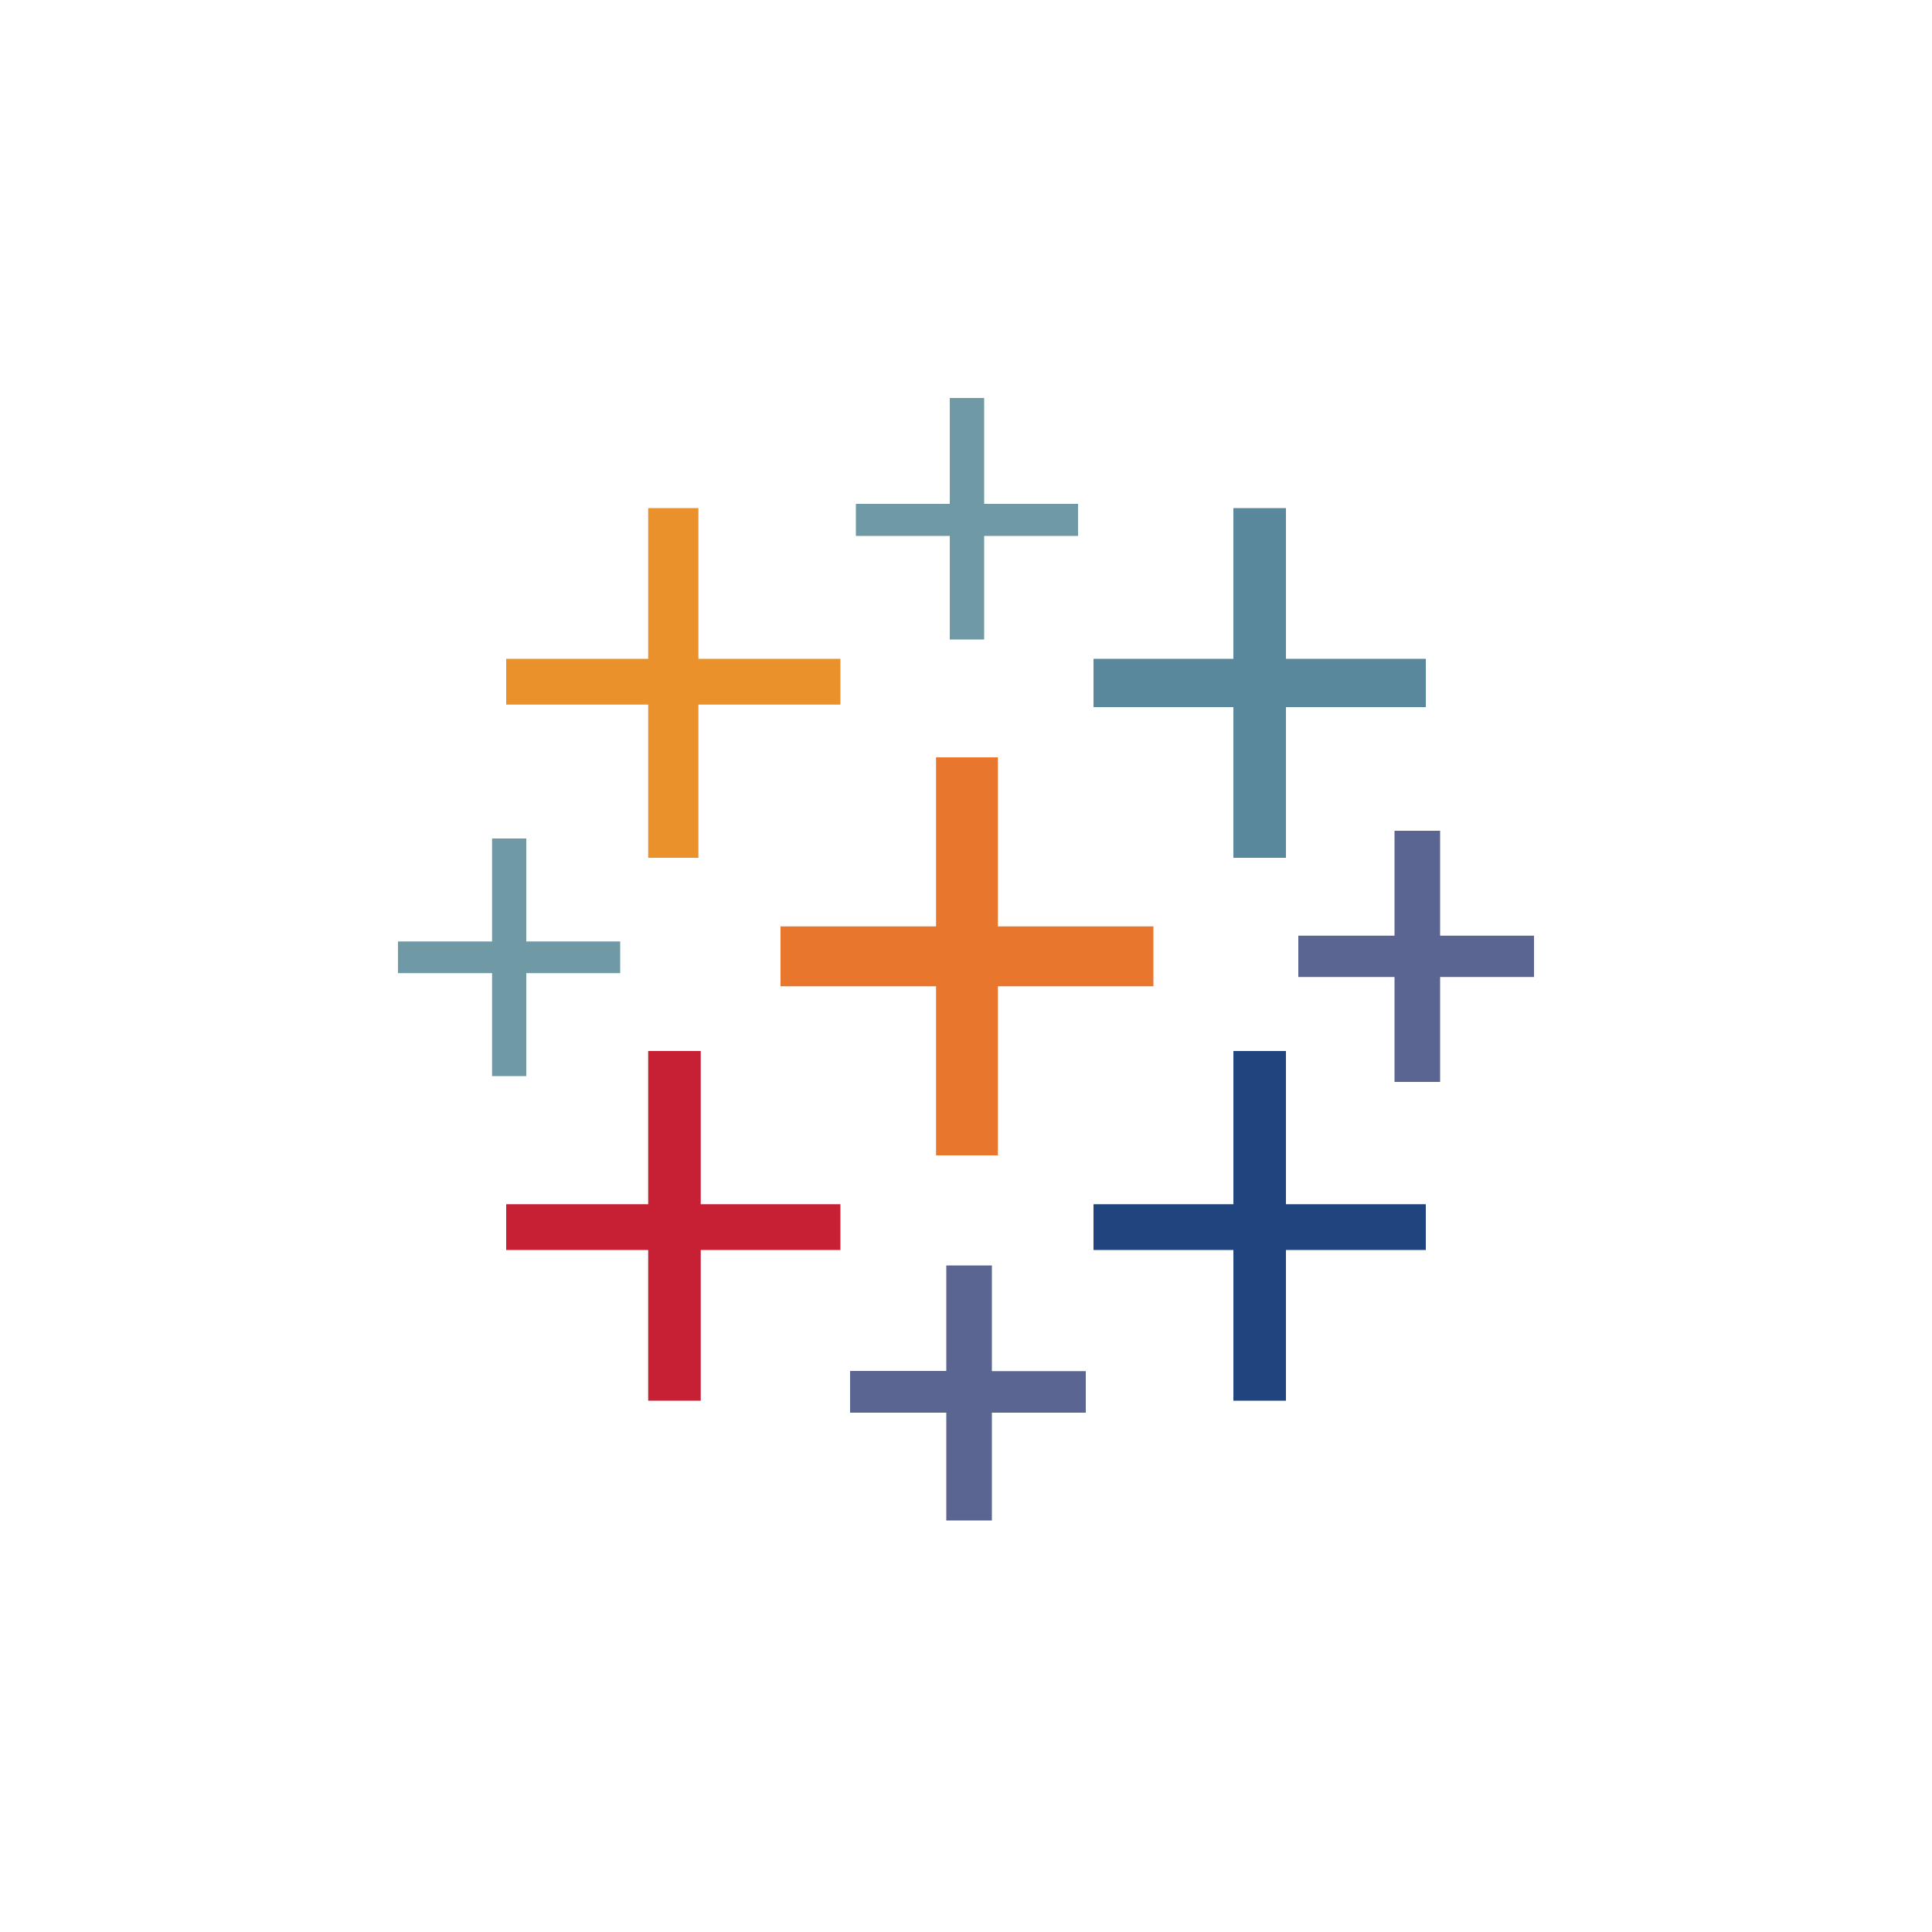 <svg xmlns="http://www.w3.org/2000/svg" xmlns:lucid="lucid" width="100" height="100"><g lucid:page-tab-id="0_0" stroke="#000" stroke-opacity="0"><path d="M59.7 51.05h-8.05v8.75h-3.2v-8.75H40.4v-3.1h8.05V39.2h3.2v8.75h8.05v3.1z" fill="#e8762c"/><path d="M43.5 62.33h-7.23V54.4h-2.72v7.93H26.2v2.37h7.35v7.8h2.72v-7.8h7.23v-2.37z" fill="#c72035"/><path d="M73.8 34.1h-7.24v-7.8h-2.72v7.8H56.6v2.5h7.24v7.8h2.72v-7.8h7.24v-2.5z" fill="#59879b"/><path d="M56.2 70.97h-4.86V65.5h-2.36v5.46H44v2.16h4.98v5.58h2.36v-5.58h4.86v-2.16z" fill="#5b6591"/><path d="M43.5 34.1h-7.35v-7.8h-2.6v7.8H26.2v2.37h7.35v7.93h2.6v-7.93h7.35V34.1z" fill="#eb912c"/><path d="M79.4 48.43h-4.86V43h-2.36v5.43H67.2v2.14h4.98V56h2.36v-5.43h4.86v-2.14z" fill="#5b6591"/><path d="M73.8 62.33h-7.24V54.4h-2.72v7.93H56.6v2.37h7.24v7.8h2.72v-7.8h7.24v-2.37z" fill="#1f447e"/><path d="M55.8 26.08h-4.86V20.6h-1.78v5.48H44.3v1.66h4.86v5.36h1.78v-5.36h4.86v-1.66zM32.1 48.73h-4.86V43.4h-1.77v5.33H20.6v1.64h4.87v5.33h1.77v-5.33h4.86v-1.64z" fill="#7099a6"/></g></svg>